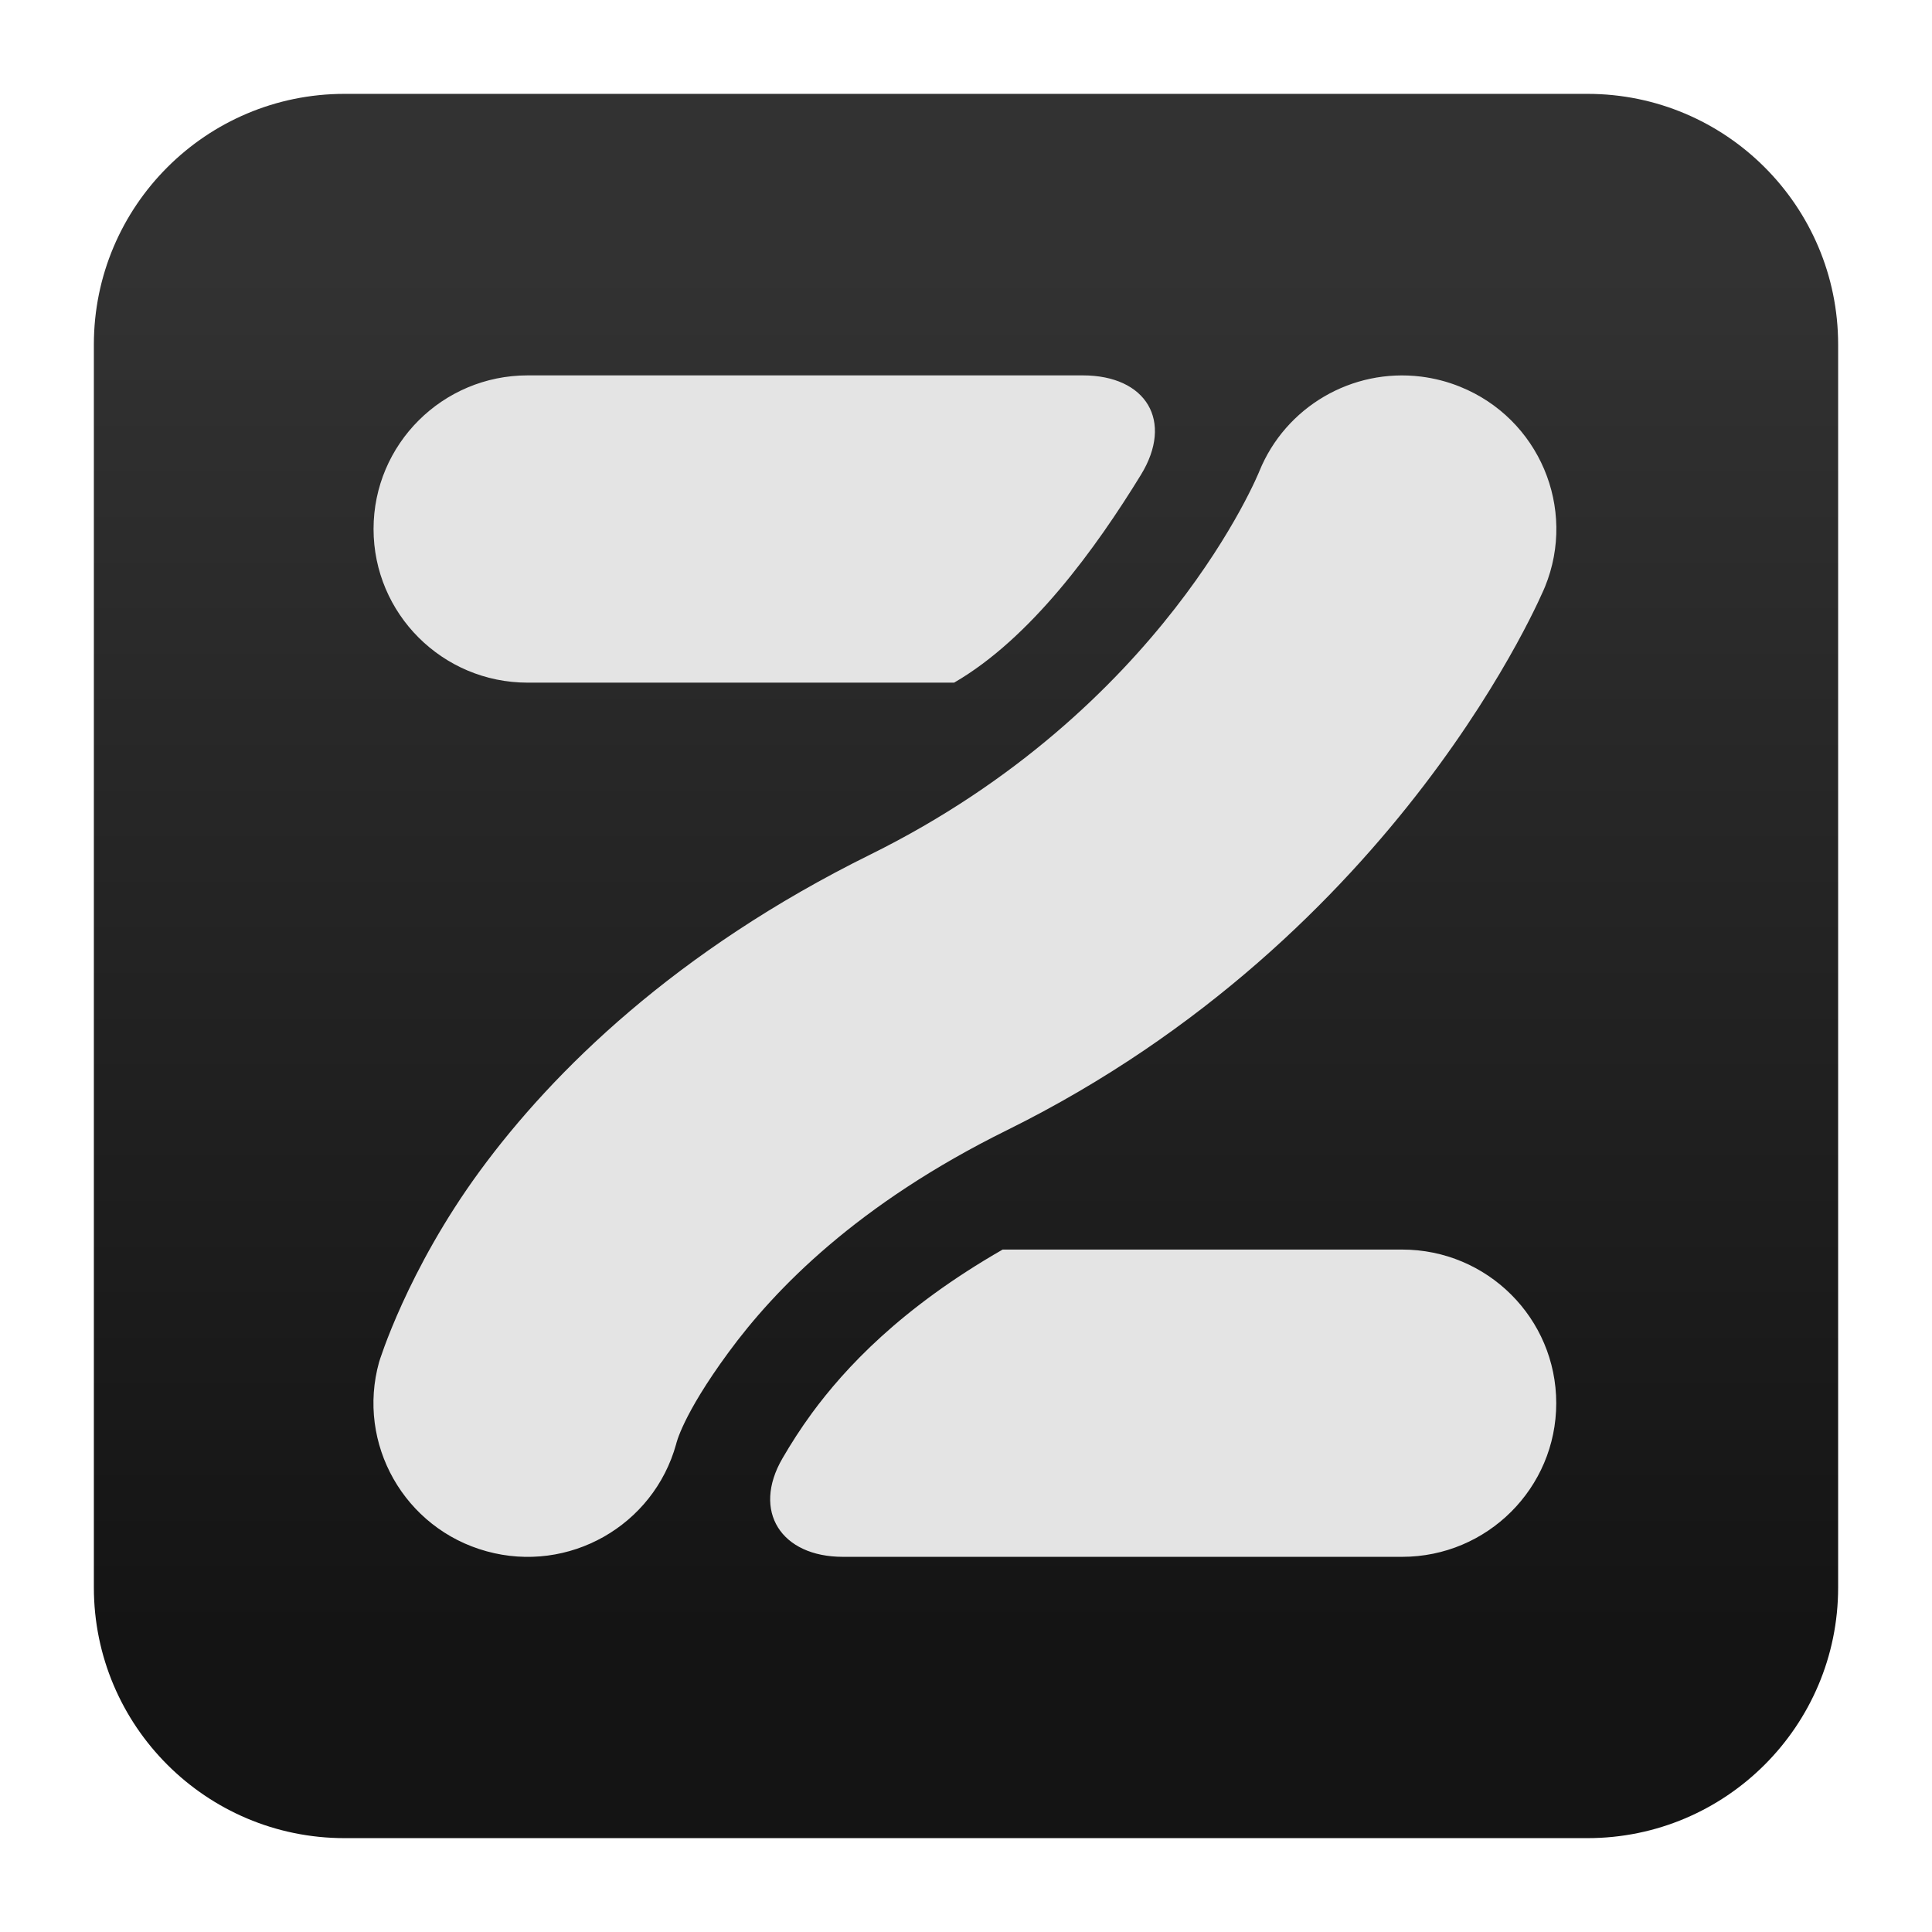 <svg clip-rule="evenodd" fill-rule="evenodd" stroke-linejoin="round" stroke-miterlimit="2" viewBox="0 0 48 48" xmlns="http://www.w3.org/2000/svg">
 <linearGradient id="a" x2="1" gradientTransform="matrix(0 -33.687 33.687 0 923.28 40.45)" gradientUnits="userSpaceOnUse">
  <stop stop-color="#141414" offset="0"/>
  <stop stop-color="#323232" offset="1"/>
 </linearGradient>
 <path d="m39.44 45.668h-30.88c-3.438 0-6.228-2.79-6.228-6.228v-30.88c0-3.438 2.79-6.228 6.228-6.228h30.88c3.438 0 6.228 2.79 6.228 6.228v30.88c0 3.438-2.79 6.228-6.228 6.228z" fill="url(#a)"/>
 <path transform="matrix(3.828 0 0 -3.817 -288.04 501.578)" d="m78.67 128.963c-.552 0-1-.448-1-1s.448-1 1-1h2.768c.498.289.92.875 1.212 1.352.215.351.035.648-.377.648zm5.799-.008c-.449.056-.88-.197-1.05-.616 0 0-.619-1.55-2.525-2.495-1.262-.625-2.059-1.41-2.533-2.058s-.655-1.245-.655-1.245c-.148-.532.164-1.085.698-1.232.532-.147 1.083.165 1.23.698 0 0 .038.185.34.597.302.413.837.966 1.809 1.447 2.56 1.27 3.49 3.536 3.49 3.536.208.512-.039 1.095-.551 1.302-.081.033-.166.055-.253.066zm-2.716-5.682c-.662-.381-1.024-.773-1.238-1.065-.073-.1-.136-.199-.191-.294-.2-.345-.008-.641.392-.641h3.63c.552 0 1 .448 1 1 0 .553-.448 1-1 1z" fill="#e4e4e4" fill-rule="nonzero"/>
</svg>
